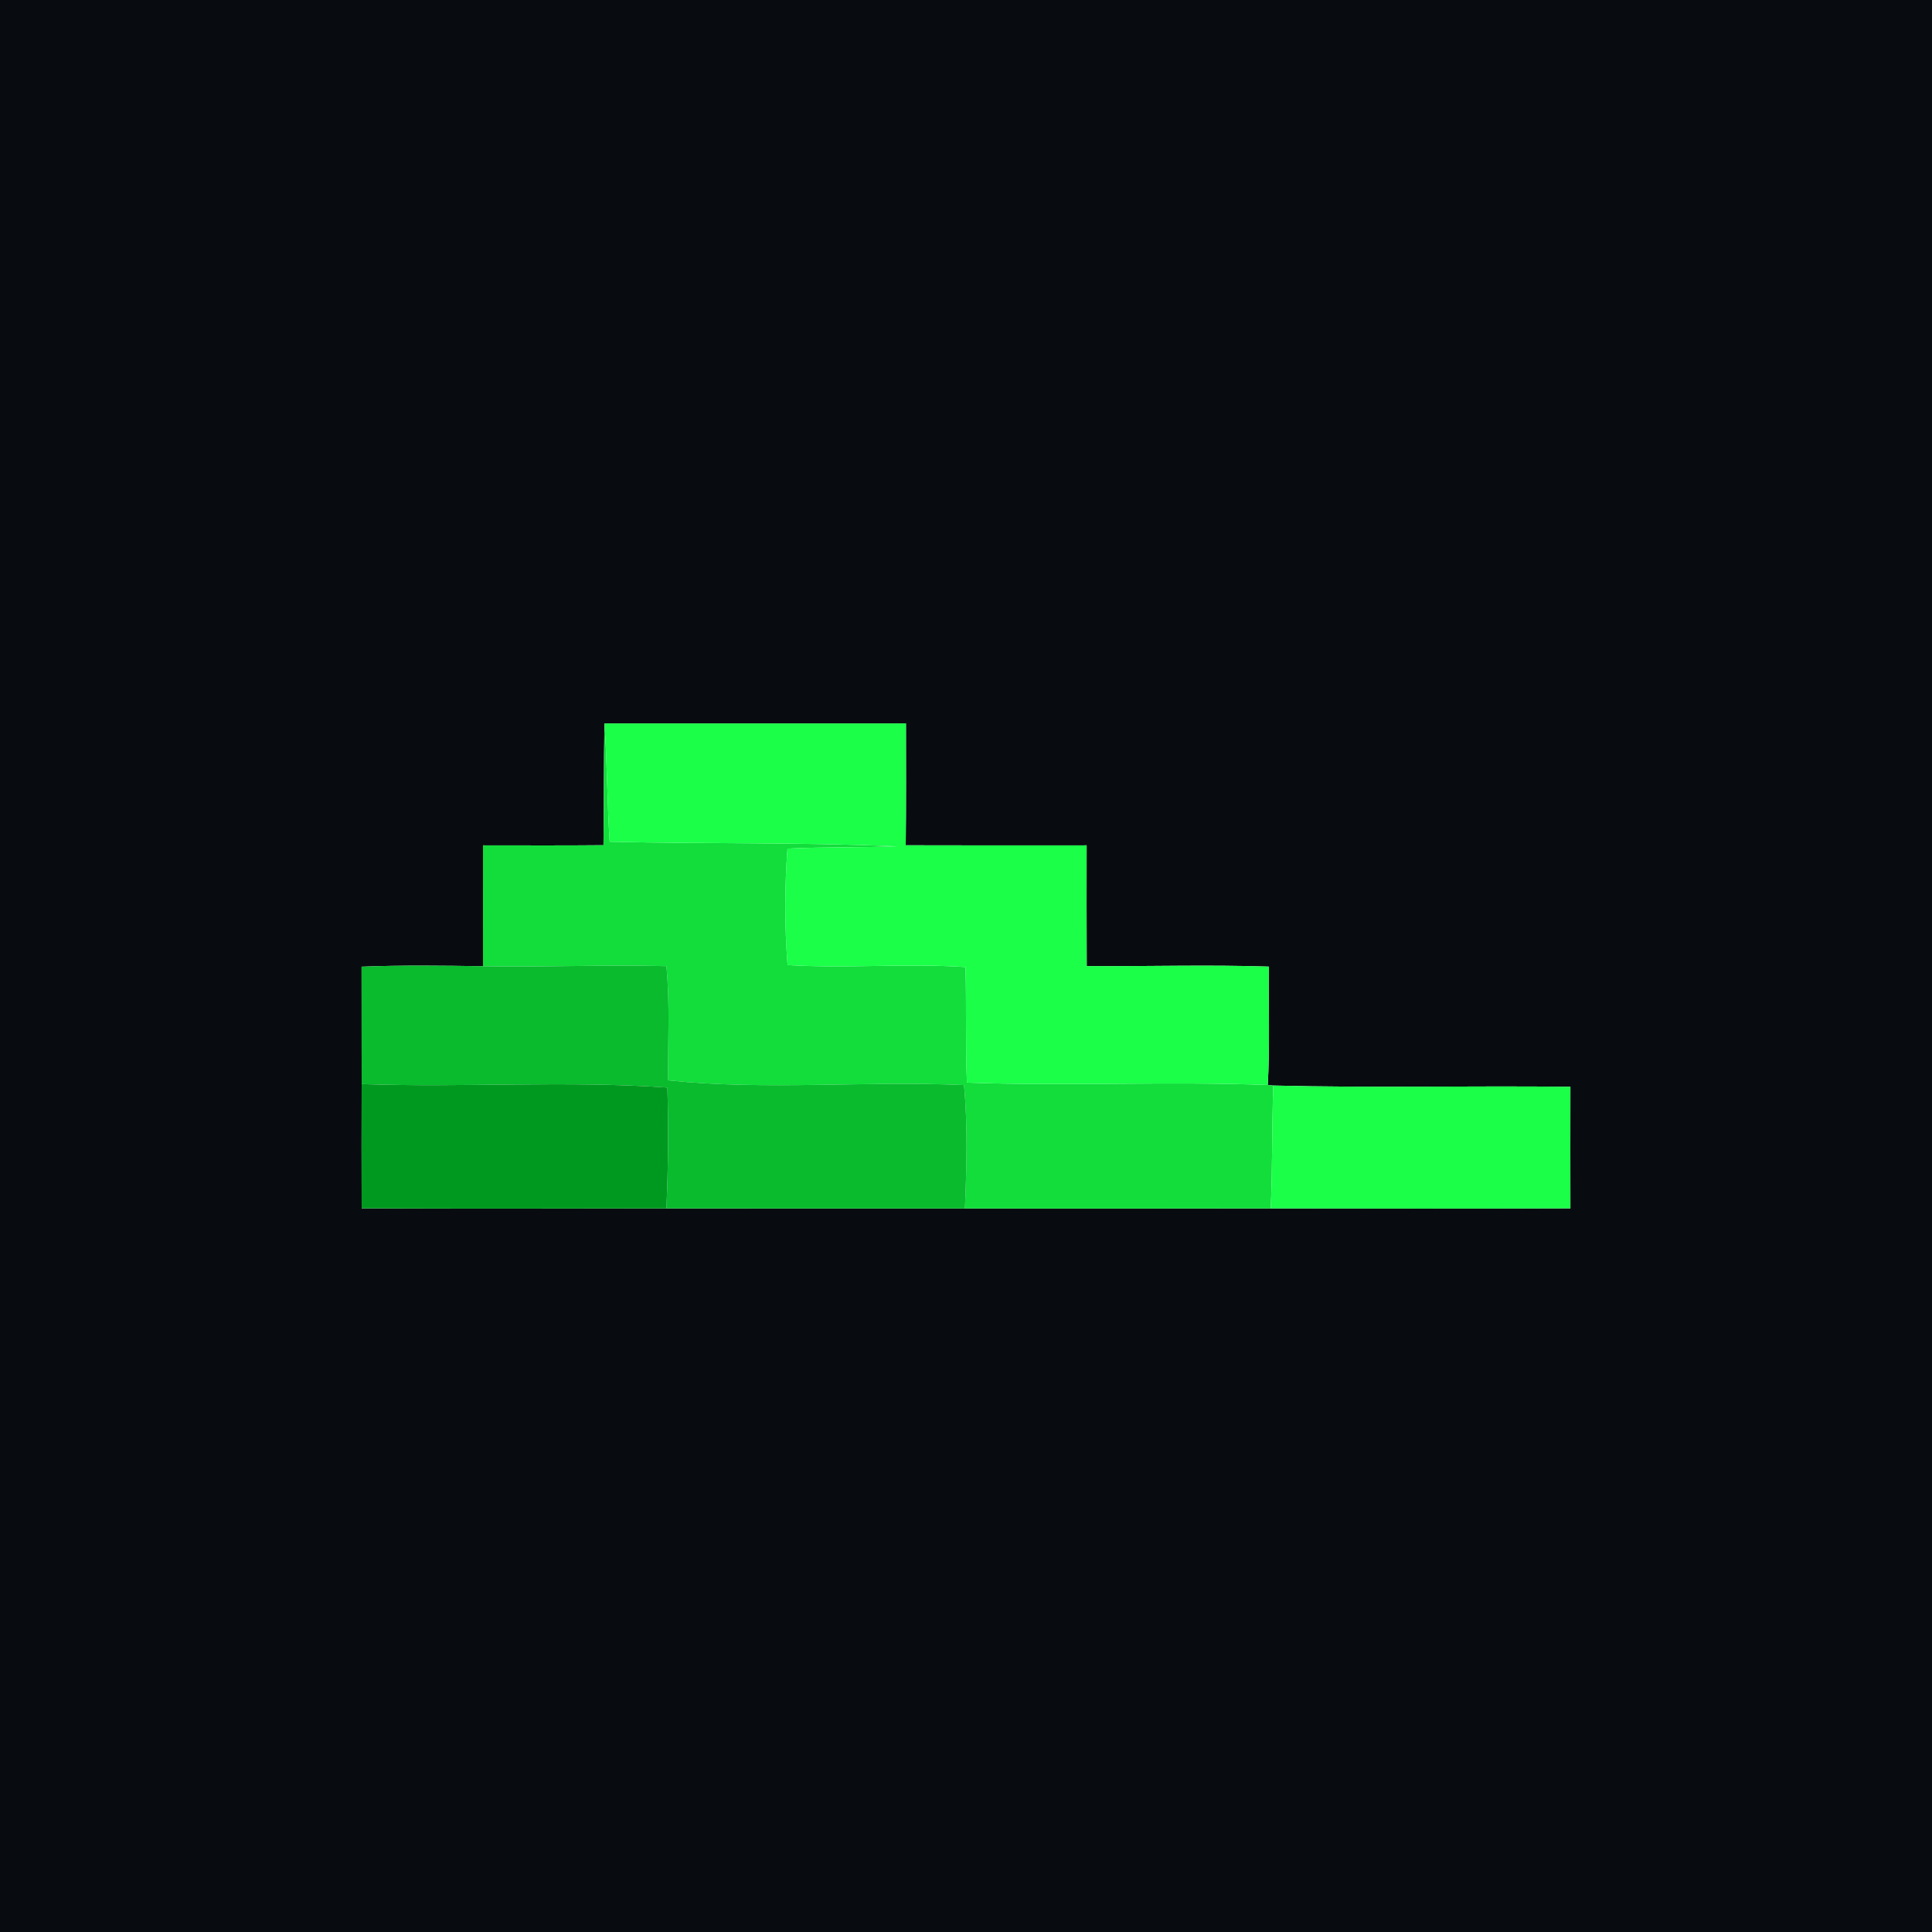 <?xml version="1.0" encoding="UTF-8" ?>
<!DOCTYPE svg PUBLIC "-//W3C//DTD SVG 1.1//EN" "http://www.w3.org/Graphics/SVG/1.1/DTD/svg11.dtd">
<svg width="250pt" height="250pt" viewBox="0 0 250 250" version="1.1" xmlns="http://www.w3.org/2000/svg">
<g id="#080c10ff">
<path fill="#080c10" opacity="1.00" d=" M 0.00 0.00 L 250.00 0.00 L 250.00 250.00 L 0.00 250.00 L 0.00 0.00 M 78.09 109.37 C 72.89 109.42 67.69 109.39 62.50 109.39 C 62.50 114.61 62.51 119.82 62.50 125.03 C 57.26 124.95 52.03 124.88 46.79 125.09 C 46.79 130.15 46.79 135.21 46.80 140.28 C 46.79 145.64 46.78 150.99 46.80 156.36 C 59.94 156.42 73.09 156.39 86.23 156.37 C 99.10 156.39 111.98 156.38 124.86 156.38 C 138.05 156.39 151.24 156.40 164.43 156.37 C 177.36 156.39 190.29 156.41 203.21 156.36 C 203.20 151.12 203.20 145.87 203.21 140.63 C 190.39 140.48 177.57 140.79 164.76 140.47 C 164.58 140.45 164.23 140.42 164.05 140.40 C 164.33 135.30 164.13 130.19 164.19 125.08 C 156.34 124.82 148.48 125.07 140.62 125.01 C 140.59 119.80 140.61 114.59 140.61 109.39 C 132.80 109.39 125.00 109.41 117.20 109.38 C 117.26 104.13 117.23 98.87 117.23 93.61 C 104.22 93.61 91.22 93.62 78.22 93.61 C 78.12 98.86 78.16 104.12 78.09 109.37 Z" />
</g>
<g id="#12dd3bff">
<path fill="#12dd3b" opacity="1.00" d=" M 78.09 109.37 C 78.16 104.12 78.12 98.86 78.22 93.61 C 78.57 98.71 78.56 103.82 78.89 108.92 C 91.30 109.22 103.73 108.97 116.14 109.52 C 111.39 109.68 106.64 109.58 101.90 109.81 C 101.52 114.83 101.52 119.86 101.91 124.88 C 109.58 125.35 117.26 124.63 124.93 125.14 C 125.08 130.12 124.91 135.11 125.12 140.09 C 138.09 140.57 151.09 139.90 164.05 140.40 C 164.23 140.42 164.58 140.45 164.76 140.47 C 164.58 145.77 164.67 151.07 164.43 156.37 C 151.24 156.40 138.05 156.39 124.86 156.38 C 125.08 151.06 125.24 145.72 124.74 140.41 C 111.99 139.83 99.16 141.13 86.46 139.80 C 86.40 134.87 86.71 129.93 86.23 125.02 C 78.32 124.81 70.41 125.18 62.50 125.03 C 62.51 119.82 62.50 114.61 62.50 109.39 C 67.69 109.39 72.89 109.42 78.09 109.37 Z" />
</g>
<g id="#1bff49ff">
<path fill="#1bff49" opacity="1.00" d=" M 78.22 93.61 C 91.22 93.62 104.22 93.61 117.23 93.61 C 117.23 98.87 117.26 104.13 117.20 109.38 C 125.00 109.41 132.80 109.39 140.61 109.39 C 140.61 114.59 140.59 119.80 140.62 125.01 C 148.48 125.07 156.34 124.82 164.19 125.08 C 164.13 130.19 164.33 135.30 164.05 140.40 C 151.09 139.90 138.09 140.57 125.12 140.09 C 124.91 135.11 125.08 130.12 124.93 125.14 C 117.26 124.63 109.58 125.35 101.91 124.88 C 101.52 119.86 101.52 114.83 101.90 109.81 C 106.64 109.58 111.39 109.68 116.14 109.52 C 103.73 108.97 91.30 109.22 78.89 108.92 C 78.56 103.82 78.57 98.71 78.22 93.61 Z" />
<path fill="#1bff49" opacity="1.00" d=" M 164.76 140.47 C 177.57 140.79 190.39 140.48 203.21 140.63 C 203.20 145.87 203.20 151.12 203.21 156.36 C 190.29 156.41 177.36 156.39 164.43 156.37 C 164.67 151.07 164.58 145.77 164.76 140.47 Z" />
</g>
<g id="#09bb2dff">
<path fill="#09bb2d" opacity="1.00" d=" M 46.79 125.09 C 52.03 124.88 57.26 124.95 62.50 125.03 C 70.41 125.18 78.32 124.81 86.23 125.02 C 86.71 129.93 86.40 134.87 86.46 139.80 C 99.16 141.13 111.99 139.83 124.74 140.41 C 125.24 145.72 125.08 151.06 124.86 156.38 C 111.98 156.38 99.10 156.39 86.23 156.37 C 86.47 151.16 86.51 145.94 86.36 140.73 C 73.21 139.81 59.98 140.75 46.80 140.28 C 46.79 135.21 46.79 130.15 46.79 125.09 Z" />
</g>
<g id="#00991fff">
<path fill="#00991f" opacity="1.00" d=" M 46.80 140.28 C 59.98 140.75 73.21 139.81 86.36 140.73 C 86.51 145.94 86.47 151.16 86.23 156.37 C 73.09 156.39 59.94 156.42 46.80 156.36 C 46.78 150.99 46.79 145.64 46.80 140.28 Z" />
</g>
</svg>

